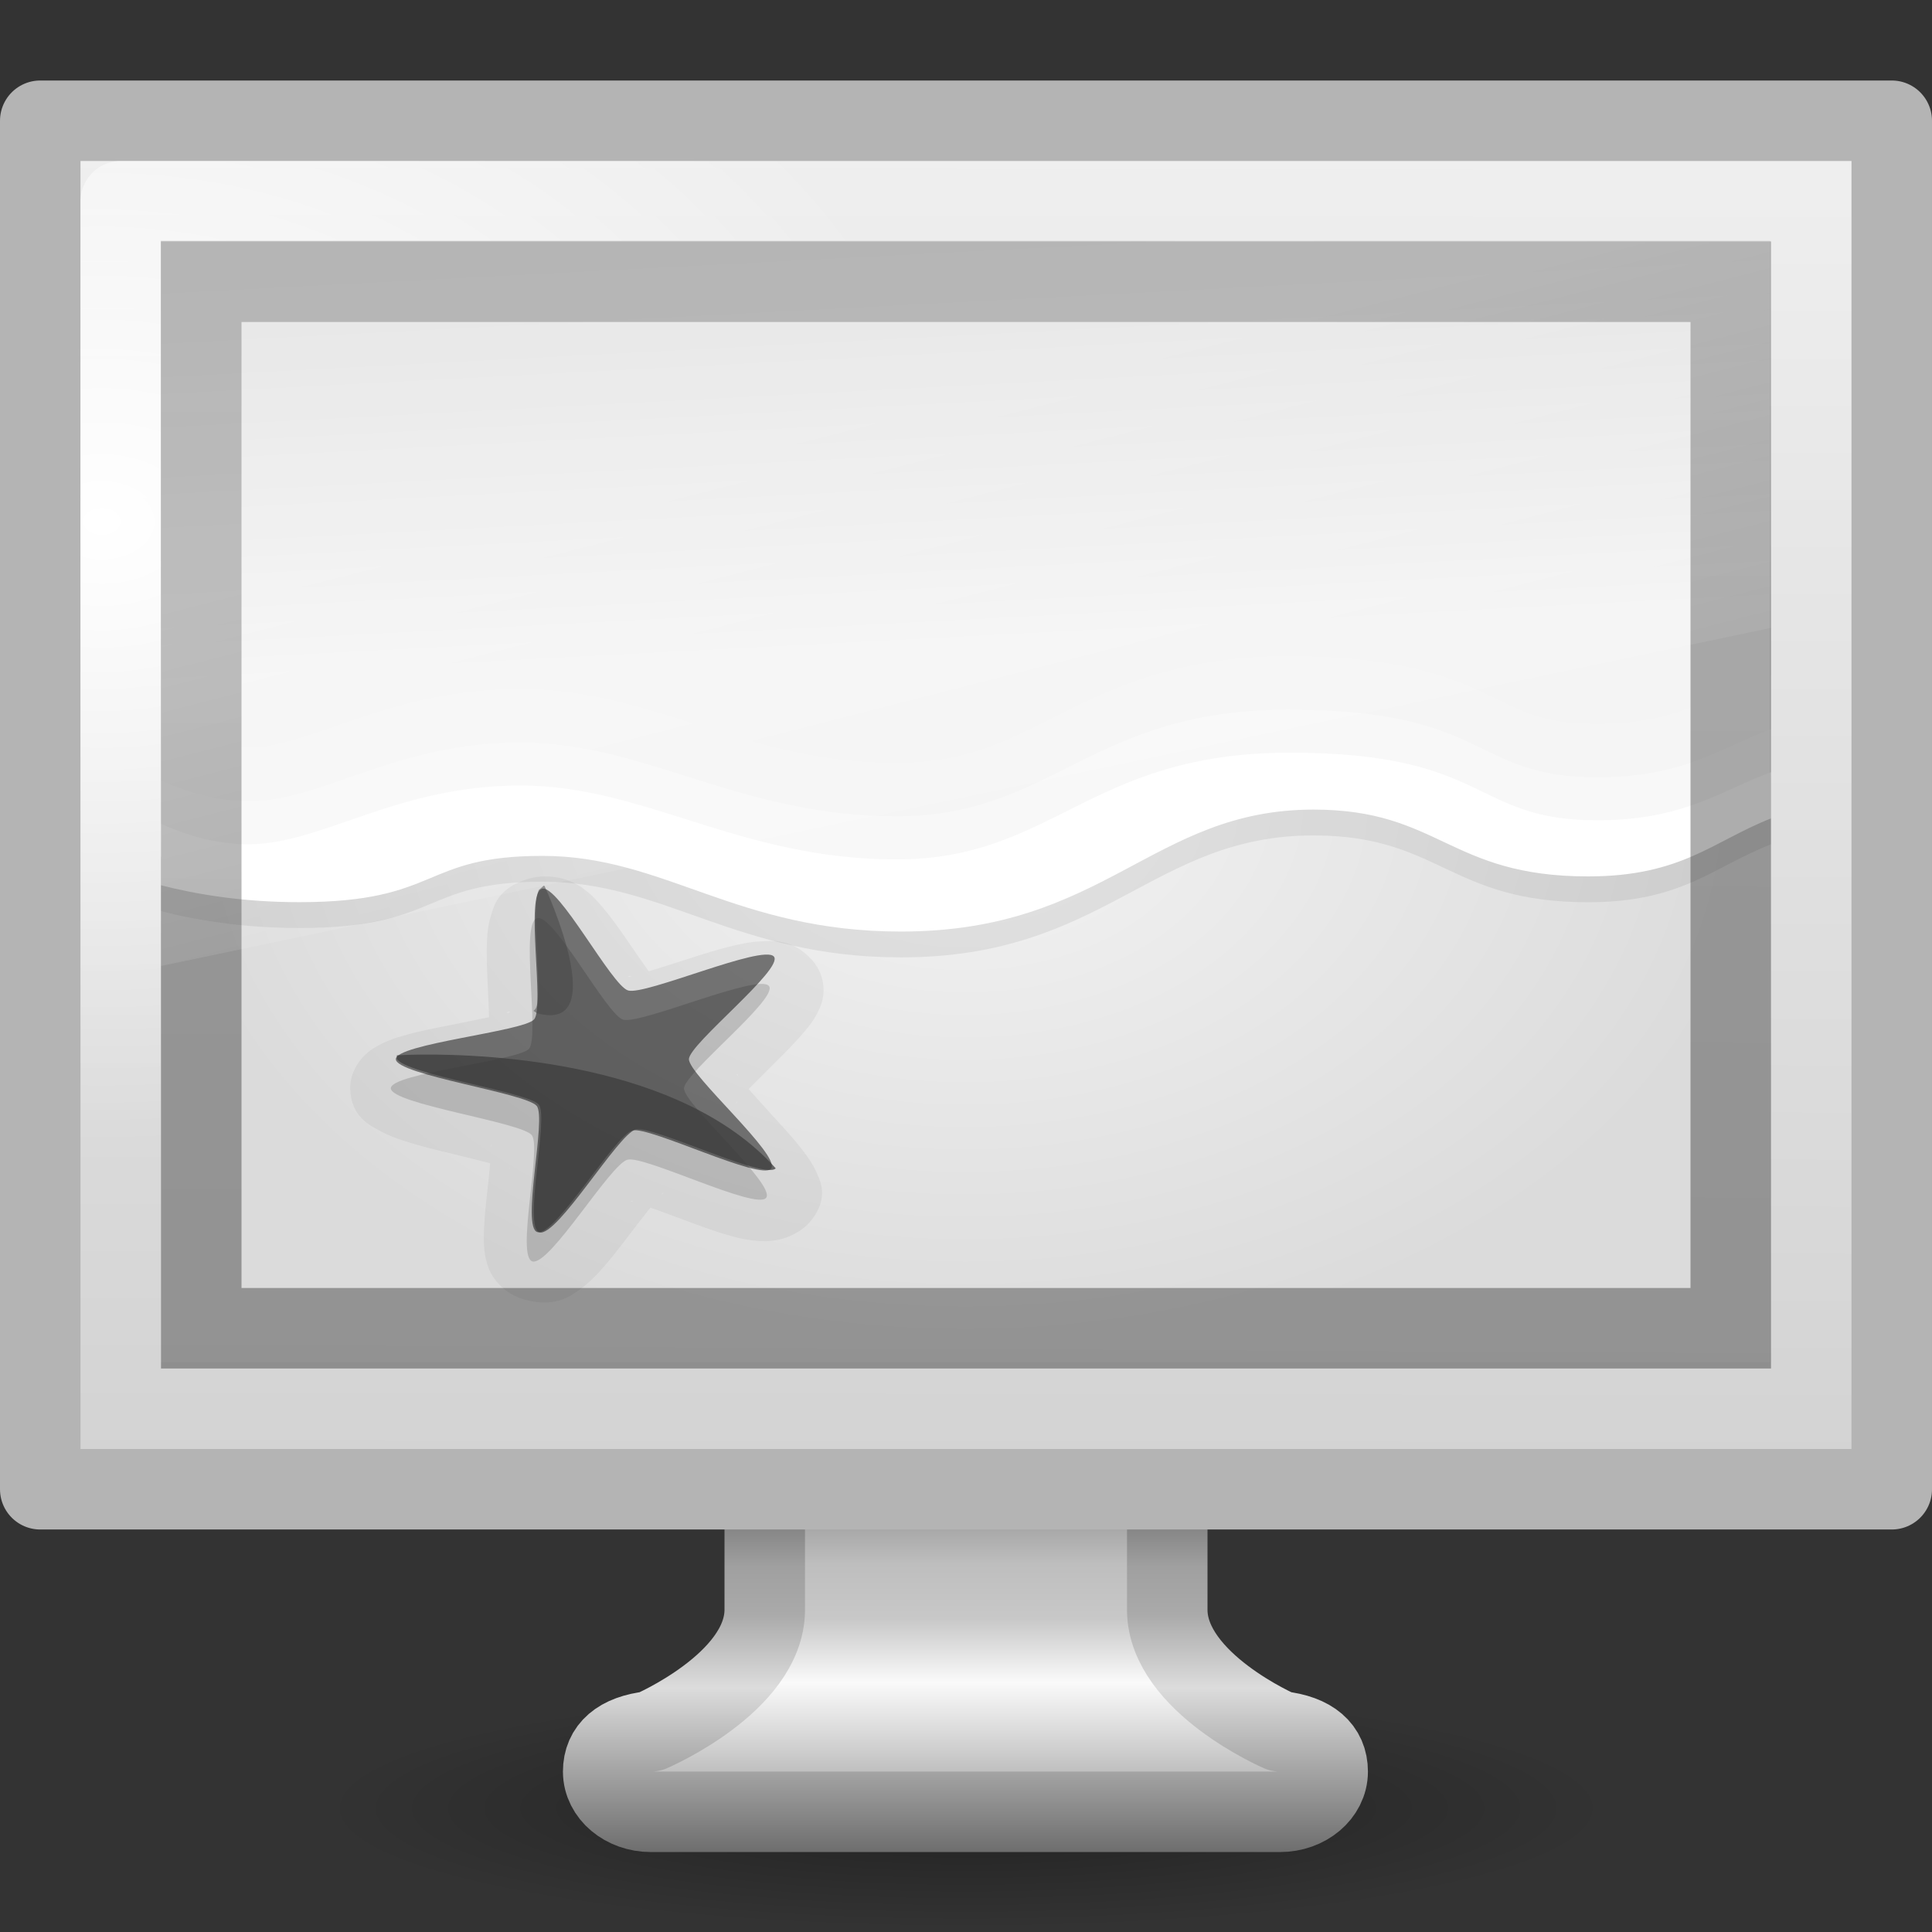 <svg height="24" width="24" xmlns="http://www.w3.org/2000/svg" xmlns:xlink="http://www.w3.org/1999/xlink"><rect width="100%" height="100%" fill="#333333" stroke="none"/><linearGradient id="a" gradientTransform="matrix(.463 0 0 .52 .878 1.68)" gradientUnits="userSpaceOnUse" x1="24.875" x2="25" y1="29" y2="3"><stop offset="0" stop-color="#0a0a0a"/><stop offset="1" stop-color="#1e1e1e"/></linearGradient><linearGradient id="b" gradientTransform="matrix(.476 0 0 .6 .57 1.2)" gradientUnits="userSpaceOnUse" x1="12.938" x2="15.25" y1="8.438" y2="19.812"><stop offset="0" stop-color="#fff" stop-opacity=".275"/><stop offset="1" stop-color="#fff" stop-opacity="0"/></linearGradient><radialGradient id="c" cx="1" cy="5.564" gradientTransform="matrix(.467 0 0 .337 .8 4.603)" gradientUnits="userSpaceOnUse" r="23"><stop offset="0" stop-color="#fff"/><stop offset="1" stop-color="#fff" stop-opacity="0"/></radialGradient><linearGradient id="d" gradientTransform="matrix(.49 0 0 .549 .236 1.217)" gradientUnits="userSpaceOnUse" x1="20.147" x2="20.104" y2="31.983"><stop offset="0" stop-color="#f0f0f0"/><stop offset="1" stop-color="#d2d2d2"/></linearGradient><linearGradient id="e" gradientTransform="matrix(.527 0 0 .5 -156.81 -24.744)" gradientUnits="userSpaceOnUse" x1="320.04" x2="320.04" y1="85.486" y2="95.486"><stop offset="0" stop-color="#787878"/><stop offset=".287" stop-color="#bebebe"/><stop offset=".423" stop-color="#c8c8c8"/><stop offset=".58" stop-color="#fafafa"/><stop offset="1" stop-color="#8c8c8c"/></linearGradient><linearGradient id="f" gradientTransform="matrix(.529 0 0 .5 -.712 .76)" gradientUnits="userSpaceOnUse" x1="22.124" x2="22.124" y1="34.486" y2="44.487"><stop offset="0" stop-color="#505050"/><stop offset=".293" stop-color="#a0a0a0"/><stop offset=".411" stop-color="#aaa"/><stop offset=".592" stop-color="#dcdcdc"/><stop offset="1" stop-color="#6e6e6e"/></linearGradient><radialGradient id="g" cx="6.703" cy="73.616" gradientTransform="matrix(1.107 0 0 .207 4.582 7.224)" gradientUnits="userSpaceOnUse" r="7.228"><stop offset="0"/><stop offset="1" stop-opacity="0"/></radialGradient><linearGradient id="h" gradientUnits="userSpaceOnUse" x1="14.535" x2="13.126" xlink:href="#i" y1="20.845" y2="6.104"/><linearGradient id="i" gradientTransform="matrix(.543 0 0 .326 -.53 4.178)" gradientUnits="userSpaceOnUse" x1="25.132" x2="25.132" y1=".985" y2="47.013"><stop offset="0" stop-color="#f4f4f4"/><stop offset="1" stop-color="#dbdbdb"/></linearGradient><radialGradient id="j" cx="12.5" cy="12.5" gradientTransform="matrix(1 0 0 .765 0 2.94)" gradientUnits="userSpaceOnUse" r="8.5" xlink:href="#i"/><path d="m20 22.5c0 .828-3.582 1.5-8 1.5s-8-.672-8-1.5 3.582-1.5 8-1.5 8 .672 8 1.5z" fill="url(#g)" opacity=".35"/><g stroke-dashoffset=".5" stroke-linecap="round" stroke-linejoin="round"><path d="m9.5 16.507v3.5c-.012.9-1.414 1.5-1.414 1.5-.396.044-.593.223-.593.5s.267.5.593.5h7.814c.326 0 .593-.223.593-.5s-.197-.456-.593-.5c0 0-1.388-.6-1.4-1.5v-3.5z" fill="url(#e)" stroke="url(#f)"/><path d="m.5 1.5h23v17h-23z" fill="url(#d)" stroke="#b4b4b4"/><path d="m1.5 2.5h21v15h-21z" fill="none" stroke="url(#c)"/></g><path d="m4 6v13h17v-13z" fill="url(#j)" transform="matrix(1.176 0 0 1.071 -2.706 -3.428)"/><path d="m6.833 10.89c-.085-.007-.182 0-.28.03-.377.115-.42.345-.454.455-.035.11-.042.195-.048.285-.01.18-.002.37.007.56.007.155.014.294.017.416l-.44.09c-.208.04-.418.08-.61.136-.098.027-.19.055-.305.115-.058.03-.124.066-.202.145-.078.078-.172.226-.167.405.01.348.248.454.358.515.11.062.2.093.298.126.195.064.41.117.62.167.174.042.327.08.462.116-.01.117-.024.245-.04.39-.02.185-.04.37-.038.546 0 .088.003.172.033.286.015.057.035.122.097.21.063.09.193.215.39.265.386.1.575-.062.677-.134.1-.072.164-.138.23-.208.13-.14.253-.3.374-.46.1-.13.187-.245.268-.345.124.044.26.095.417.153.194.073.392.147.586.2.097.027.188.05.322.06.067.006.148.01.264-.013.116-.024.29-.094.408-.24.227-.288.11-.497.063-.603-.048-.106-.1-.177-.157-.253-.113-.15-.252-.3-.39-.45-.11-.12-.207-.23-.293-.326.087-.09.184-.185.296-.296.14-.14.28-.278.4-.422.06-.07.116-.14.168-.248.027-.054.055-.117.065-.22.01-.104-.013-.27-.138-.413-.245-.277-.508-.242-.64-.236-.13.006-.225.027-.326.05-.202.047-.41.113-.616.18-.17.054-.318.102-.45.142-.072-.1-.148-.21-.234-.336-.11-.16-.218-.318-.34-.46-.06-.07-.115-.138-.216-.214-.05-.04-.113-.083-.224-.123-.055-.02-.13-.038-.217-.044zm.99 1.233.024.004c-.007 0-.027.006-.03.007-.01.002-.018-.008.005-.01zm.36.106c.03.02.03.03.023.024l-.022-.025zm-1.873.342c.024-.01.026.003.018.006-.004 0-.027.006-.036.01.004-.003.015-.015.018-.016zm-.233.26v.03c0 .008-.01 0 0-.03zm3.074.515c-.004-.008.01-.007.02.023-.003-.006-.017-.02-.02-.023zm.01.332c-.014.03-.026.033-.02.026 0-.003.015-.02.02-.027zm-3.06.542v.033c-.01-.033 0-.04 0-.033zm.206.287c.007 0 .025.007.03.008.01.004 0 .01-.03-.01zm1.93.31c.007-.008.008.004-.022.023.005-.005.018-.02.02-.024zm-.398.1.037.013c-.04-.002-.046-.014-.037-.012z" opacity=".05"/><path d="m2 3v8.318c.447.116 1.026.21 1.716.21 1.76 0 1.508-.575 3.023-.575 1.513 0 2.405.94 4.453.94 2.536 0 3.118-1.515 5.125-1.515 1.567 0 1.685.83 3.41.83 1.164 0 1.55-.436 2.272-.72v-7.488z" opacity=".07"/><path d="m4 5.993v7.144c.252.125.572.238.918.238.79 0 1.56-.682 2.878-.682s2.31.857 3.97.857 2.035-1.238 4.153-1.238 1.918.784 3.245.784c.913 0 1.304-.34 1.835-.557v-6.547z" fill="url(#h)" transform="matrix(1.176 0 0 1.071 -2.706 -3.428)"/><g fill="#fff"><path d="m16.023 8.15c-1.31 0-2.133.36-2.807.697-.674.336-1.183.63-2.08.63-.92 0-1.65-.214-2.375-.442-.724-.228-1.45-.476-2.294-.476-.83 0-1.5.19-2.046.375-.546.186-.97.354-1.34.354-.336 0-.664-.113-.932-.233a.346.337 0 0 0 -.149-.031v1.448c.46.112 1.037.2 1.716.2.918 0 1.385-.164 1.74-.31.352-.147.57-.266 1.283-.266.682 0 1.232.216 1.908.454.675.237 1.467.486 2.545.486 1.34 0 2.21-.413 2.932-.796.72-.383 1.28-.72 2.193-.72.72 0 1.056.18 1.5.388.445.21.99.443 1.91.443 1.17 0 1.683-.422 2.272-.685v-1.27a.346.337 0 0 0 -.125.02c-.686.255-1.04.576-2.034.576-.715 0-.94-.166-1.408-.386-.47-.22-1.123-.454-2.41-.454z" opacity=".1"/><path d="m16.023 8.814c-2.492 0-2.932 1.326-4.887 1.326-1.954 0-3.12-.917-4.67-.917s-2.458.73-3.386.73c-.407 0-.783-.122-1.08-.255v.763c.447.117 1.026.21 1.716.21 1.76 0 1.508-.574 3.023-.574 1.513 0 2.406.94 4.453.94 2.536 0 3.12-1.515 5.125-1.515 1.567 0 1.685.83 3.41.83 1.164 0 1.55-.435 2.272-.718v-.575c-.625.232-1.084.597-2.16.597-1.56 0-1.325-.84-3.817-.84z" opacity=".3"/><path d="m16.023 9.35c-2.492 0-2.932 1.326-4.887 1.326-1.954 0-3.12-.918-4.67-.918s-2.458.73-3.386.73c-.407 0-.783-.12-1.08-.254v.763c.447.115 1.026.21 1.716.21 1.76 0 1.508-.575 3.023-.575 1.513 0 2.406.94 4.453.94 2.536 0 3.12-1.515 5.125-1.515 1.567 0 1.685.83 3.41.83 1.164 0 1.55-.436 2.272-.72v-.574c-.625.23-1.084.597-2.16.597-1.56 0-1.325-.84-3.817-.84z"/></g><path d="m6.67 11.406c-.21.065.036 1.465-.098 1.622-.13.15-1.723.304-1.717.492.006.195 1.62.42 1.75.58.127.153-.198 1.516.01 1.57.216.054.965-1.206 1.18-1.264.207-.056 1.6.63 1.722.474.127-.16-1.024-1.164-1.02-1.36 0-.187 1.186-1.124 1.054-1.273-.136-.155-1.597.483-1.81.42-.205-.06-.865-1.324-1.07-1.26z" opacity=".15"/><path d="m6.73 11.04c.206-.062.867 1.204 1.073 1.264.213.063 1.673-.576 1.81-.422.132.15-1.053 1.087-1.055 1.275-.003.195 1.15 1.2 1.02 1.36-.122.156-1.515-.53-1.723-.474-.214.058-.962 1.318-1.178 1.263-.208-.053.116-1.415-.01-1.568-.13-.16-1.744-.386-1.75-.58-.005-.19 1.588-.344 1.718-.495.134-.156-.116-1.557.096-1.622z" fill-opacity=".486"/><path d="m6.752 11.004-.057.05-.002.002c-.114.25.07 1.35-.046 1.483-.005.005-.012.013-.02.018l.045.03c.93.252.116-1.53.093-1.58-.004-.002-.008-.004-.013-.004z" fill="#454545" opacity=".5"/><path d="m5.24 13.1c-.196.002-.31.01-.31.01v.044c.115.193 1.636.413 1.763.568.127.156-.2 1.533.01 1.587.22.056.976-1.22 1.193-1.278.208-.057 1.6.628 1.74.483l-.002-.003c-1.174-1.311-3.546-1.417-4.394-1.411z" fill="#3c3c3c" opacity=".75"/><path d="m2.5 3.5h19v13h-19z" fill="none" opacity=".35" stroke="url(#a)"/><path d="m2 3h20v4.8l-20 4.2z" fill="url(#b)"/></svg>